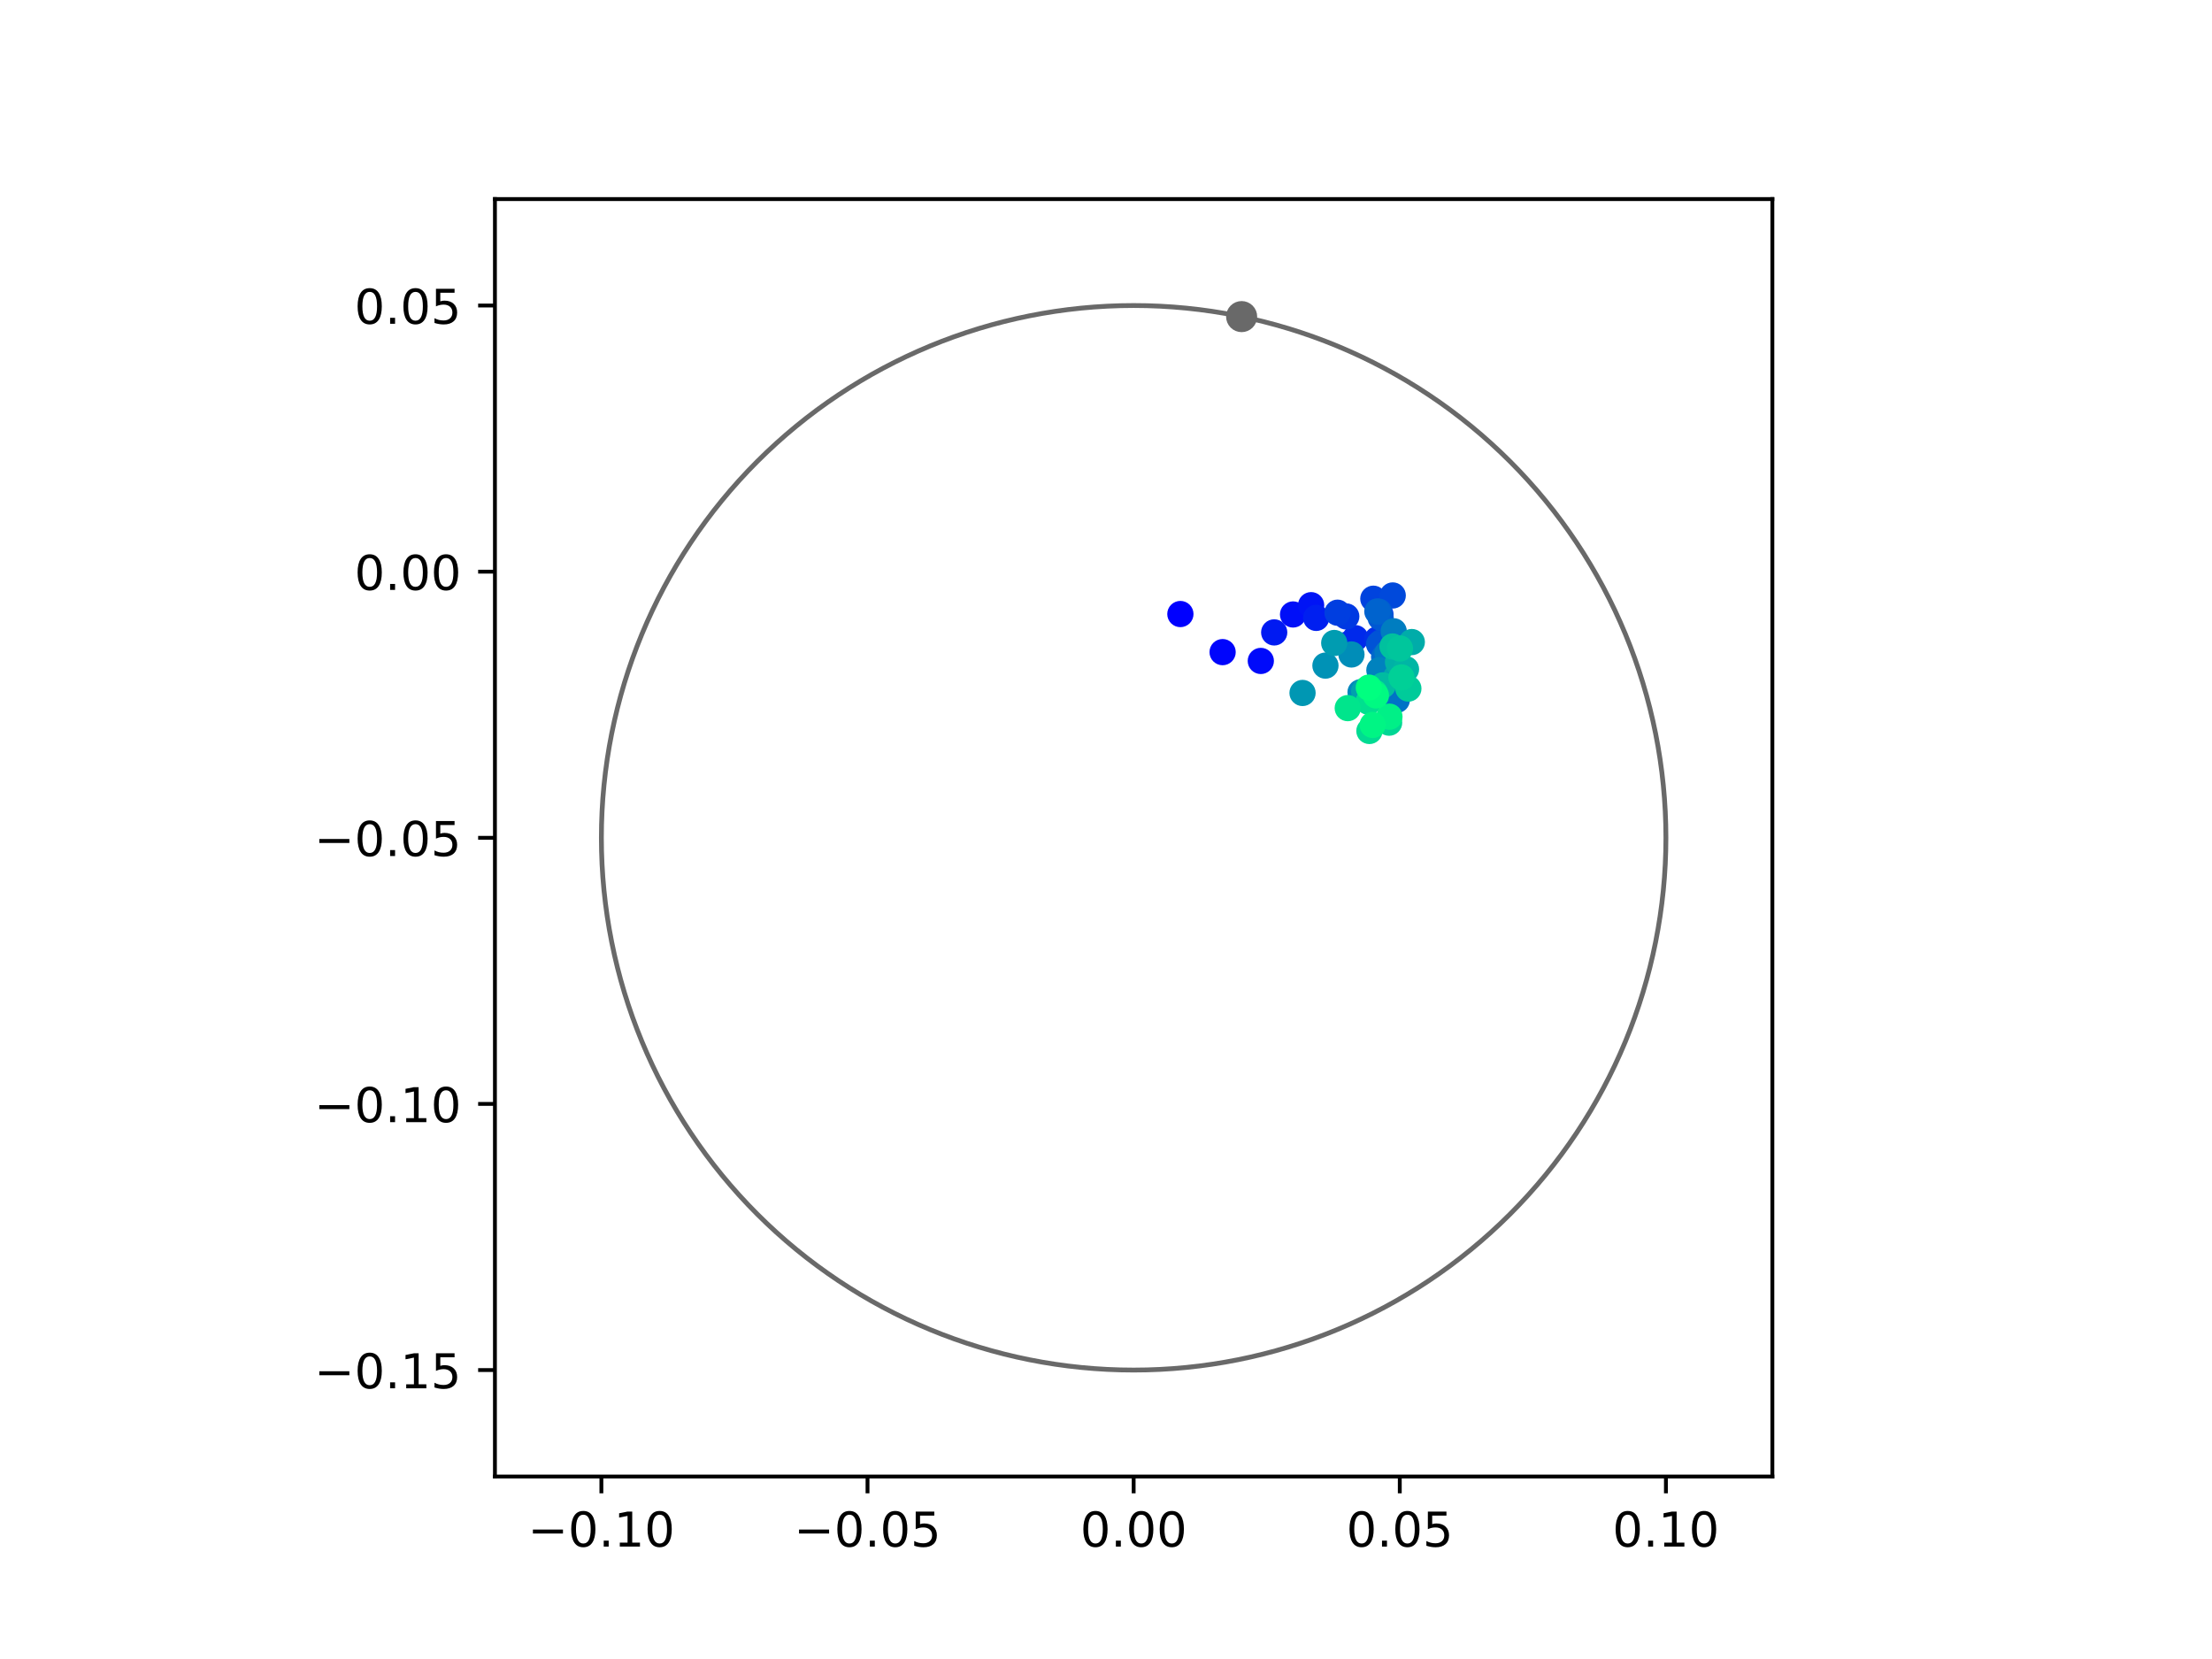 <?xml version="1.0" encoding="utf-8" standalone="no"?>
<!DOCTYPE svg PUBLIC "-//W3C//DTD SVG 1.1//EN"
  "http://www.w3.org/Graphics/SVG/1.1/DTD/svg11.dtd">
<!-- Created with matplotlib (https://matplotlib.org/) -->
<svg height="345.6pt" version="1.1" viewBox="0 0 460.8 345.6" width="460.8pt" xmlns="http://www.w3.org/2000/svg" xmlns:xlink="http://www.w3.org/1999/xlink">
 <defs>
  <style type="text/css">
*{stroke-linecap:butt;stroke-linejoin:round;}
  </style>
 </defs>
 <g id="figure_1">
  <g id="patch_1">
   <path d="M 0 345.6 
L 460.8 345.6 
L 460.8 0 
L 0 0 
z
" style="fill:#ffffff;"/>
  </g>
  <g id="axes_1">
   <g id="patch_2">
    <path d="M 103.104 307.584 
L 369.216 307.584 
L 369.216 41.472 
L 103.104 41.472 
z
" style="fill:#ffffff;"/>
   </g>
   <g id="PathCollection_1">
    <defs>
     <path d="M 0 2.236 
C 0.593 2.236 1.162 2 1.581 1.581 
C 2 1.162 2.236 0.593 2.236 0 
C 2.236 -0.593 2 -1.162 1.581 -1.581 
C 1.162 -2 0.593 -2.236 0 -2.236 
C -0.593 -2.236 -1.162 -2 -1.581 -1.581 
C -2 -1.162 -2.236 -0.593 -2.236 0 
C -2.236 0.593 -2 1.162 -1.581 1.581 
C -1.162 2 -0.593 2.236 0 2.236 
z
" id="C0_0_3cbf00be90"/>
    </defs>
    <g clip-path="url(#p02550f6839)">
     <use style="fill:#0000ff;stroke:#0000ff;" x="245.895" xlink:href="#C0_0_3cbf00be90" y="127.916"/>
    </g>
    <g clip-path="url(#p02550f6839)">
     <use style="fill:#0005fc;stroke:#0005fc;" x="254.692" xlink:href="#C0_0_3cbf00be90" y="135.849"/>
    </g>
    <g clip-path="url(#p02550f6839)">
     <use style="fill:#000afa;stroke:#000afa;" x="262.65" xlink:href="#C0_0_3cbf00be90" y="137.686"/>
    </g>
    <g clip-path="url(#p02550f6839)">
     <use style="fill:#000ff8;stroke:#000ff8;" x="269.366" xlink:href="#C0_0_3cbf00be90" y="128.005"/>
    </g>
    <g clip-path="url(#p02550f6839)">
     <use style="fill:#0014f5;stroke:#0014f5;" x="273.129" xlink:href="#C0_0_3cbf00be90" y="126.072"/>
    </g>
    <g clip-path="url(#p02550f6839)">
     <use style="fill:#001af2;stroke:#001af2;" x="265.439" xlink:href="#C0_0_3cbf00be90" y="131.742"/>
    </g>
    <g clip-path="url(#p02550f6839)">
     <use style="fill:#001ff0;stroke:#001ff0;" x="274.189" xlink:href="#C0_0_3cbf00be90" y="128.717"/>
    </g>
    <g clip-path="url(#p02550f6839)">
     <use style="fill:#0024ed;stroke:#0024ed;" x="280.545" xlink:href="#C0_0_3cbf00be90" y="134.311"/>
    </g>
    <g clip-path="url(#p02550f6839)">
     <use style="fill:#0029eb;stroke:#0029eb;" x="282.349" xlink:href="#C0_0_3cbf00be90" y="132.943"/>
    </g>
    <g clip-path="url(#p02550f6839)">
     <use style="fill:#002fe8;stroke:#002fe8;" x="286.906" xlink:href="#C0_0_3cbf00be90" y="133.2"/>
    </g>
    <g clip-path="url(#p02550f6839)">
     <use style="fill:#0034e5;stroke:#0034e5;" x="287.568" xlink:href="#C0_0_3cbf00be90" y="127.995"/>
    </g>
    <g clip-path="url(#p02550f6839)">
     <use style="fill:#0039e2;stroke:#0039e2;" x="280.455" xlink:href="#C0_0_3cbf00be90" y="128.421"/>
    </g>
    <g clip-path="url(#p02550f6839)">
     <use style="fill:#003ee0;stroke:#003ee0;" x="278.628" xlink:href="#C0_0_3cbf00be90" y="127.637"/>
    </g>
    <g clip-path="url(#p02550f6839)">
     <use style="fill:#0043de;stroke:#0043de;" x="286.092" xlink:href="#C0_0_3cbf00be90" y="124.724"/>
    </g>
    <g clip-path="url(#p02550f6839)">
     <use style="fill:#0049db;stroke:#0049db;" x="290.13" xlink:href="#C0_0_3cbf00be90" y="124.048"/>
    </g>
    <g clip-path="url(#p02550f6839)">
     <use style="fill:#004ed8;stroke:#004ed8;" x="287.782" xlink:href="#C0_0_3cbf00be90" y="133.746"/>
    </g>
    <g clip-path="url(#p02550f6839)">
     <use style="fill:#0053d6;stroke:#0053d6;" x="287.289" xlink:href="#C0_0_3cbf00be90" y="134.2"/>
    </g>
    <g clip-path="url(#p02550f6839)">
     <use style="fill:#0058d3;stroke:#0058d3;" x="287.607" xlink:href="#C0_0_3cbf00be90" y="128.674"/>
    </g>
    <g clip-path="url(#p02550f6839)">
     <use style="fill:#005ed0;stroke:#005ed0;" x="287.281" xlink:href="#C0_0_3cbf00be90" y="127.444"/>
    </g>
    <g clip-path="url(#p02550f6839)">
     <use style="fill:#0063ce;stroke:#0063ce;" x="286.928" xlink:href="#C0_0_3cbf00be90" y="127.378"/>
    </g>
    <g clip-path="url(#p02550f6839)">
     <use style="fill:#0068cb;stroke:#0068cb;" x="288.337" xlink:href="#C0_0_3cbf00be90" y="136.872"/>
    </g>
    <g clip-path="url(#p02550f6839)">
     <use style="fill:#006dc8;stroke:#006dc8;" x="287.605" xlink:href="#C0_0_3cbf00be90" y="141.302"/>
    </g>
    <g clip-path="url(#p02550f6839)">
     <use style="fill:#0072c6;stroke:#0072c6;" x="290.978" xlink:href="#C0_0_3cbf00be90" y="145.813"/>
    </g>
    <g clip-path="url(#p02550f6839)">
     <use style="fill:#0078c3;stroke:#0078c3;" x="289.054" xlink:href="#C0_0_3cbf00be90" y="136.013"/>
    </g>
    <g clip-path="url(#p02550f6839)">
     <use style="fill:#007dc0;stroke:#007dc0;" x="290.336" xlink:href="#C0_0_3cbf00be90" y="131.506"/>
    </g>
    <g clip-path="url(#p02550f6839)">
     <use style="fill:#0082be;stroke:#0082be;" x="287.351" xlink:href="#C0_0_3cbf00be90" y="139.607"/>
    </g>
    <g clip-path="url(#p02550f6839)">
     <use style="fill:#0087bc;stroke:#0087bc;" x="283.426" xlink:href="#C0_0_3cbf00be90" y="144.209"/>
    </g>
    <g clip-path="url(#p02550f6839)">
     <use style="fill:#008db8;stroke:#008db8;" x="281.532" xlink:href="#C0_0_3cbf00be90" y="136.338"/>
    </g>
    <g clip-path="url(#p02550f6839)">
     <use style="fill:#0092b6;stroke:#0092b6;" x="276.113" xlink:href="#C0_0_3cbf00be90" y="138.658"/>
    </g>
    <g clip-path="url(#p02550f6839)">
     <use style="fill:#0097b3;stroke:#0097b3;" x="271.342" xlink:href="#C0_0_3cbf00be90" y="144.356"/>
    </g>
    <g clip-path="url(#p02550f6839)">
     <use style="fill:#009cb1;stroke:#009cb1;" x="277.944" xlink:href="#C0_0_3cbf00be90" y="133.946"/>
    </g>
    <g clip-path="url(#p02550f6839)">
     <use style="fill:#00a1ae;stroke:#00a1ae;" x="284.178" xlink:href="#C0_0_3cbf00be90" y="143.991"/>
    </g>
    <g clip-path="url(#p02550f6839)">
     <use style="fill:#00a7ac;stroke:#00a7ac;" x="290.878" xlink:href="#C0_0_3cbf00be90" y="140.974"/>
    </g>
    <g clip-path="url(#p02550f6839)">
     <use style="fill:#00aca9;stroke:#00aca9;" x="294.105" xlink:href="#C0_0_3cbf00be90" y="133.752"/>
    </g>
    <g clip-path="url(#p02550f6839)">
     <use style="fill:#00b1a6;stroke:#00b1a6;" x="291.229" xlink:href="#C0_0_3cbf00be90" y="137.92"/>
    </g>
    <g clip-path="url(#p02550f6839)">
     <use style="fill:#00b6a4;stroke:#00b6a4;" x="292.894" xlink:href="#C0_0_3cbf00be90" y="139.409"/>
    </g>
    <g clip-path="url(#p02550f6839)">
     <use style="fill:#00bca1;stroke:#00bca1;" x="288.058" xlink:href="#C0_0_3cbf00be90" y="142.781"/>
    </g>
    <g clip-path="url(#p02550f6839)">
     <use style="fill:#00c19e;stroke:#00c19e;" x="290.087" xlink:href="#C0_0_3cbf00be90" y="134.676"/>
    </g>
    <g clip-path="url(#p02550f6839)">
     <use style="fill:#00c69c;stroke:#00c69c;" x="291.637" xlink:href="#C0_0_3cbf00be90" y="135.09"/>
    </g>
    <g clip-path="url(#p02550f6839)">
     <use style="fill:#00cb9a;stroke:#00cb9a;" x="293.388" xlink:href="#C0_0_3cbf00be90" y="143.441"/>
    </g>
    <g clip-path="url(#p02550f6839)">
     <use style="fill:#00d097;stroke:#00d097;" x="291.951" xlink:href="#C0_0_3cbf00be90" y="141.127"/>
    </g>
    <g clip-path="url(#p02550f6839)">
     <use style="fill:#00d694;stroke:#00d694;" x="289.377" xlink:href="#C0_0_3cbf00be90" y="150.545"/>
    </g>
    <g clip-path="url(#p02550f6839)">
     <use style="fill:#00db92;stroke:#00db92;" x="285.271" xlink:href="#C0_0_3cbf00be90" y="152.272"/>
    </g>
    <g clip-path="url(#p02550f6839)">
     <use style="fill:#00e08f;stroke:#00e08f;" x="285.098" xlink:href="#C0_0_3cbf00be90" y="146.199"/>
    </g>
    <g clip-path="url(#p02550f6839)">
     <use style="fill:#00e58c;stroke:#00e58c;" x="280.761" xlink:href="#C0_0_3cbf00be90" y="147.515"/>
    </g>
    <g clip-path="url(#p02550f6839)">
     <use style="fill:#00eb8a;stroke:#00eb8a;" x="286.366" xlink:href="#C0_0_3cbf00be90" y="144.296"/>
    </g>
    <g clip-path="url(#p02550f6839)">
     <use style="fill:#00f087;stroke:#00f087;" x="289.443" xlink:href="#C0_0_3cbf00be90" y="149.297"/>
    </g>
    <g clip-path="url(#p02550f6839)">
     <use style="fill:#00f584;stroke:#00f584;" x="285.953" xlink:href="#C0_0_3cbf00be90" y="151.02"/>
    </g>
    <g clip-path="url(#p02550f6839)">
     <use style="fill:#00fa82;stroke:#00fa82;" x="286.631" xlink:href="#C0_0_3cbf00be90" y="144.867"/>
    </g>
    <g clip-path="url(#p02550f6839)">
     <use style="fill:#00ff80;stroke:#00ff80;" x="285.15" xlink:href="#C0_0_3cbf00be90" y="143.242"/>
    </g>
   </g>
   <g id="PathCollection_2">
    <defs>
     <path d="M 0 2.739 
C 0.726 2.739 1.423 2.45 1.936 1.936 
C 2.45 1.423 2.739 0.726 2.739 0 
C 2.739 -0.726 2.45 -1.423 1.936 -1.936 
C 1.423 -2.45 0.726 -2.739 0 -2.739 
C -0.726 -2.739 -1.423 -2.45 -1.936 -1.936 
C -2.45 -1.423 -2.739 -0.726 -2.739 0 
C -2.739 0.726 -2.45 1.423 -1.936 1.936 
C -1.423 2.45 -0.726 2.739 0 2.739 
z
" id="m3788d56e70" style="stroke:#696969;"/>
    </defs>
    <g clip-path="url(#p02550f6839)">
     <use style="fill:#696969;stroke:#696969;" x="258.655" xlink:href="#m3788d56e70" y="65.954"/>
    </g>
   </g>
   <g id="patch_3">
    <path clip-path="url(#p02550f6839)" d="M 236.16 285.408 
C 265.566 285.408 293.771 273.725 314.564 252.932 
C 335.357 232.139 347.04 203.934 347.04 174.528 
C 347.04 145.122 335.357 116.917 314.564 96.124 
C 293.771 75.331 265.566 63.648 236.16 63.648 
C 206.754 63.648 178.549 75.331 157.756 96.124 
C 136.963 116.917 125.28 145.122 125.28 174.528 
C 125.28 203.934 136.963 232.139 157.756 252.932 
C 178.549 273.725 206.754 285.408 236.16 285.408 
z
" style="fill:none;stroke:#696969;stroke-linejoin:miter;"/>
   </g>
   <g id="matplotlib.axis_1">
    <g id="xtick_1">
     <g id="line2d_1">
      <defs>
       <path d="M 0 0 
L 0 3.5 
" id="m9e94913299" style="stroke:#000000;stroke-width:0.8;"/>
      </defs>
      <g>
       <use style="stroke:#000000;stroke-width:0.8;" x="125.28" xlink:href="#m9e94913299" y="307.584"/>
      </g>
     </g>
     <g id="text_1">
      <!-- −0.10 -->
      <defs>
       <path d="M 10.594 35.5 
L 73.188 35.5 
L 73.188 27.203 
L 10.594 27.203 
z
" id="DejaVuSans-8722"/>
       <path d="M 31.781 66.406 
Q 24.172 66.406 20.328 58.906 
Q 16.5 51.422 16.5 36.375 
Q 16.5 21.391 20.328 13.891 
Q 24.172 6.391 31.781 6.391 
Q 39.453 6.391 43.281 13.891 
Q 47.125 21.391 47.125 36.375 
Q 47.125 51.422 43.281 58.906 
Q 39.453 66.406 31.781 66.406 
z
M 31.781 74.219 
Q 44.047 74.219 50.516 64.516 
Q 56.984 54.828 56.984 36.375 
Q 56.984 17.969 50.516 8.266 
Q 44.047 -1.422 31.781 -1.422 
Q 19.531 -1.422 13.062 8.266 
Q 6.594 17.969 6.594 36.375 
Q 6.594 54.828 13.062 64.516 
Q 19.531 74.219 31.781 74.219 
z
" id="DejaVuSans-48"/>
       <path d="M 10.688 12.406 
L 21 12.406 
L 21 0 
L 10.688 0 
z
" id="DejaVuSans-46"/>
       <path d="M 12.406 8.297 
L 28.516 8.297 
L 28.516 63.922 
L 10.984 60.406 
L 10.984 69.391 
L 28.422 72.906 
L 38.281 72.906 
L 38.281 8.297 
L 54.391 8.297 
L 54.391 0 
L 12.406 0 
z
" id="DejaVuSans-49"/>
      </defs>
      <g transform="translate(109.957 322.182)scale(0.1 -0.1)">
       <use xlink:href="#DejaVuSans-8722"/>
       <use x="83.789" xlink:href="#DejaVuSans-48"/>
       <use x="147.412" xlink:href="#DejaVuSans-46"/>
       <use x="179.199" xlink:href="#DejaVuSans-49"/>
       <use x="242.822" xlink:href="#DejaVuSans-48"/>
      </g>
     </g>
    </g>
    <g id="xtick_2">
     <g id="line2d_2">
      <g>
       <use style="stroke:#000000;stroke-width:0.8;" x="180.72" xlink:href="#m9e94913299" y="307.584"/>
      </g>
     </g>
     <g id="text_2">
      <!-- −0.05 -->
      <defs>
       <path d="M 10.797 72.906 
L 49.516 72.906 
L 49.516 64.594 
L 19.828 64.594 
L 19.828 46.734 
Q 21.969 47.469 24.109 47.828 
Q 26.266 48.188 28.422 48.188 
Q 40.625 48.188 47.75 41.5 
Q 54.891 34.812 54.891 23.391 
Q 54.891 11.625 47.562 5.094 
Q 40.234 -1.422 26.906 -1.422 
Q 22.312 -1.422 17.547 -0.641 
Q 12.797 0.141 7.719 1.703 
L 7.719 11.625 
Q 12.109 9.234 16.797 8.062 
Q 21.484 6.891 26.703 6.891 
Q 35.156 6.891 40.078 11.328 
Q 45.016 15.766 45.016 23.391 
Q 45.016 31 40.078 35.438 
Q 35.156 39.891 26.703 39.891 
Q 22.75 39.891 18.812 39.016 
Q 14.891 38.141 10.797 36.281 
z
" id="DejaVuSans-53"/>
      </defs>
      <g transform="translate(165.397 322.182)scale(0.1 -0.1)">
       <use xlink:href="#DejaVuSans-8722"/>
       <use x="83.789" xlink:href="#DejaVuSans-48"/>
       <use x="147.412" xlink:href="#DejaVuSans-46"/>
       <use x="179.199" xlink:href="#DejaVuSans-48"/>
       <use x="242.822" xlink:href="#DejaVuSans-53"/>
      </g>
     </g>
    </g>
    <g id="xtick_3">
     <g id="line2d_3">
      <g>
       <use style="stroke:#000000;stroke-width:0.8;" x="236.16" xlink:href="#m9e94913299" y="307.584"/>
      </g>
     </g>
     <g id="text_3">
      <!-- 0.00 -->
      <g transform="translate(225.027 322.182)scale(0.1 -0.1)">
       <use xlink:href="#DejaVuSans-48"/>
       <use x="63.623" xlink:href="#DejaVuSans-46"/>
       <use x="95.41" xlink:href="#DejaVuSans-48"/>
       <use x="159.033" xlink:href="#DejaVuSans-48"/>
      </g>
     </g>
    </g>
    <g id="xtick_4">
     <g id="line2d_4">
      <g>
       <use style="stroke:#000000;stroke-width:0.8;" x="291.6" xlink:href="#m9e94913299" y="307.584"/>
      </g>
     </g>
     <g id="text_4">
      <!-- 0.05 -->
      <g transform="translate(280.467 322.182)scale(0.1 -0.1)">
       <use xlink:href="#DejaVuSans-48"/>
       <use x="63.623" xlink:href="#DejaVuSans-46"/>
       <use x="95.41" xlink:href="#DejaVuSans-48"/>
       <use x="159.033" xlink:href="#DejaVuSans-53"/>
      </g>
     </g>
    </g>
    <g id="xtick_5">
     <g id="line2d_5">
      <g>
       <use style="stroke:#000000;stroke-width:0.8;" x="347.04" xlink:href="#m9e94913299" y="307.584"/>
      </g>
     </g>
     <g id="text_5">
      <!-- 0.10 -->
      <g transform="translate(335.907 322.182)scale(0.1 -0.1)">
       <use xlink:href="#DejaVuSans-48"/>
       <use x="63.623" xlink:href="#DejaVuSans-46"/>
       <use x="95.41" xlink:href="#DejaVuSans-49"/>
       <use x="159.033" xlink:href="#DejaVuSans-48"/>
      </g>
     </g>
    </g>
   </g>
   <g id="matplotlib.axis_2">
    <g id="ytick_1">
     <g id="line2d_6">
      <defs>
       <path d="M 0 0 
L -3.5 0 
" id="m238937eed4" style="stroke:#000000;stroke-width:0.8;"/>
      </defs>
      <g>
       <use style="stroke:#000000;stroke-width:0.8;" x="103.104" xlink:href="#m238937eed4" y="285.408"/>
      </g>
     </g>
     <g id="text_6">
      <!-- −0.15 -->
      <g transform="translate(65.459 289.207)scale(0.1 -0.1)">
       <use xlink:href="#DejaVuSans-8722"/>
       <use x="83.789" xlink:href="#DejaVuSans-48"/>
       <use x="147.412" xlink:href="#DejaVuSans-46"/>
       <use x="179.199" xlink:href="#DejaVuSans-49"/>
       <use x="242.822" xlink:href="#DejaVuSans-53"/>
      </g>
     </g>
    </g>
    <g id="ytick_2">
     <g id="line2d_7">
      <g>
       <use style="stroke:#000000;stroke-width:0.8;" x="103.104" xlink:href="#m238937eed4" y="229.968"/>
      </g>
     </g>
     <g id="text_7">
      <!-- −0.10 -->
      <g transform="translate(65.459 233.767)scale(0.1 -0.1)">
       <use xlink:href="#DejaVuSans-8722"/>
       <use x="83.789" xlink:href="#DejaVuSans-48"/>
       <use x="147.412" xlink:href="#DejaVuSans-46"/>
       <use x="179.199" xlink:href="#DejaVuSans-49"/>
       <use x="242.822" xlink:href="#DejaVuSans-48"/>
      </g>
     </g>
    </g>
    <g id="ytick_3">
     <g id="line2d_8">
      <g>
       <use style="stroke:#000000;stroke-width:0.8;" x="103.104" xlink:href="#m238937eed4" y="174.528"/>
      </g>
     </g>
     <g id="text_8">
      <!-- −0.05 -->
      <g transform="translate(65.459 178.327)scale(0.1 -0.1)">
       <use xlink:href="#DejaVuSans-8722"/>
       <use x="83.789" xlink:href="#DejaVuSans-48"/>
       <use x="147.412" xlink:href="#DejaVuSans-46"/>
       <use x="179.199" xlink:href="#DejaVuSans-48"/>
       <use x="242.822" xlink:href="#DejaVuSans-53"/>
      </g>
     </g>
    </g>
    <g id="ytick_4">
     <g id="line2d_9">
      <g>
       <use style="stroke:#000000;stroke-width:0.8;" x="103.104" xlink:href="#m238937eed4" y="119.088"/>
      </g>
     </g>
     <g id="text_9">
      <!-- 0.00 -->
      <g transform="translate(73.838 122.887)scale(0.1 -0.1)">
       <use xlink:href="#DejaVuSans-48"/>
       <use x="63.623" xlink:href="#DejaVuSans-46"/>
       <use x="95.41" xlink:href="#DejaVuSans-48"/>
       <use x="159.033" xlink:href="#DejaVuSans-48"/>
      </g>
     </g>
    </g>
    <g id="ytick_5">
     <g id="line2d_10">
      <g>
       <use style="stroke:#000000;stroke-width:0.8;" x="103.104" xlink:href="#m238937eed4" y="63.648"/>
      </g>
     </g>
     <g id="text_10">
      <!-- 0.05 -->
      <g transform="translate(73.838 67.447)scale(0.1 -0.1)">
       <use xlink:href="#DejaVuSans-48"/>
       <use x="63.623" xlink:href="#DejaVuSans-46"/>
       <use x="95.41" xlink:href="#DejaVuSans-48"/>
       <use x="159.033" xlink:href="#DejaVuSans-53"/>
      </g>
     </g>
    </g>
   </g>
   <g id="patch_4">
    <path d="M 103.104 307.584 
L 103.104 41.472 
" style="fill:none;stroke:#000000;stroke-linecap:square;stroke-linejoin:miter;stroke-width:0.8;"/>
   </g>
   <g id="patch_5">
    <path d="M 369.216 307.584 
L 369.216 41.472 
" style="fill:none;stroke:#000000;stroke-linecap:square;stroke-linejoin:miter;stroke-width:0.8;"/>
   </g>
   <g id="patch_6">
    <path d="M 103.104 307.584 
L 369.216 307.584 
" style="fill:none;stroke:#000000;stroke-linecap:square;stroke-linejoin:miter;stroke-width:0.8;"/>
   </g>
   <g id="patch_7">
    <path d="M 103.104 41.472 
L 369.216 41.472 
" style="fill:none;stroke:#000000;stroke-linecap:square;stroke-linejoin:miter;stroke-width:0.8;"/>
   </g>
  </g>
 </g>
 <defs>
  <clipPath id="p02550f6839">
   <rect height="266.112" width="266.112" x="103.104" y="41.472"/>
  </clipPath>
 </defs>
</svg>
